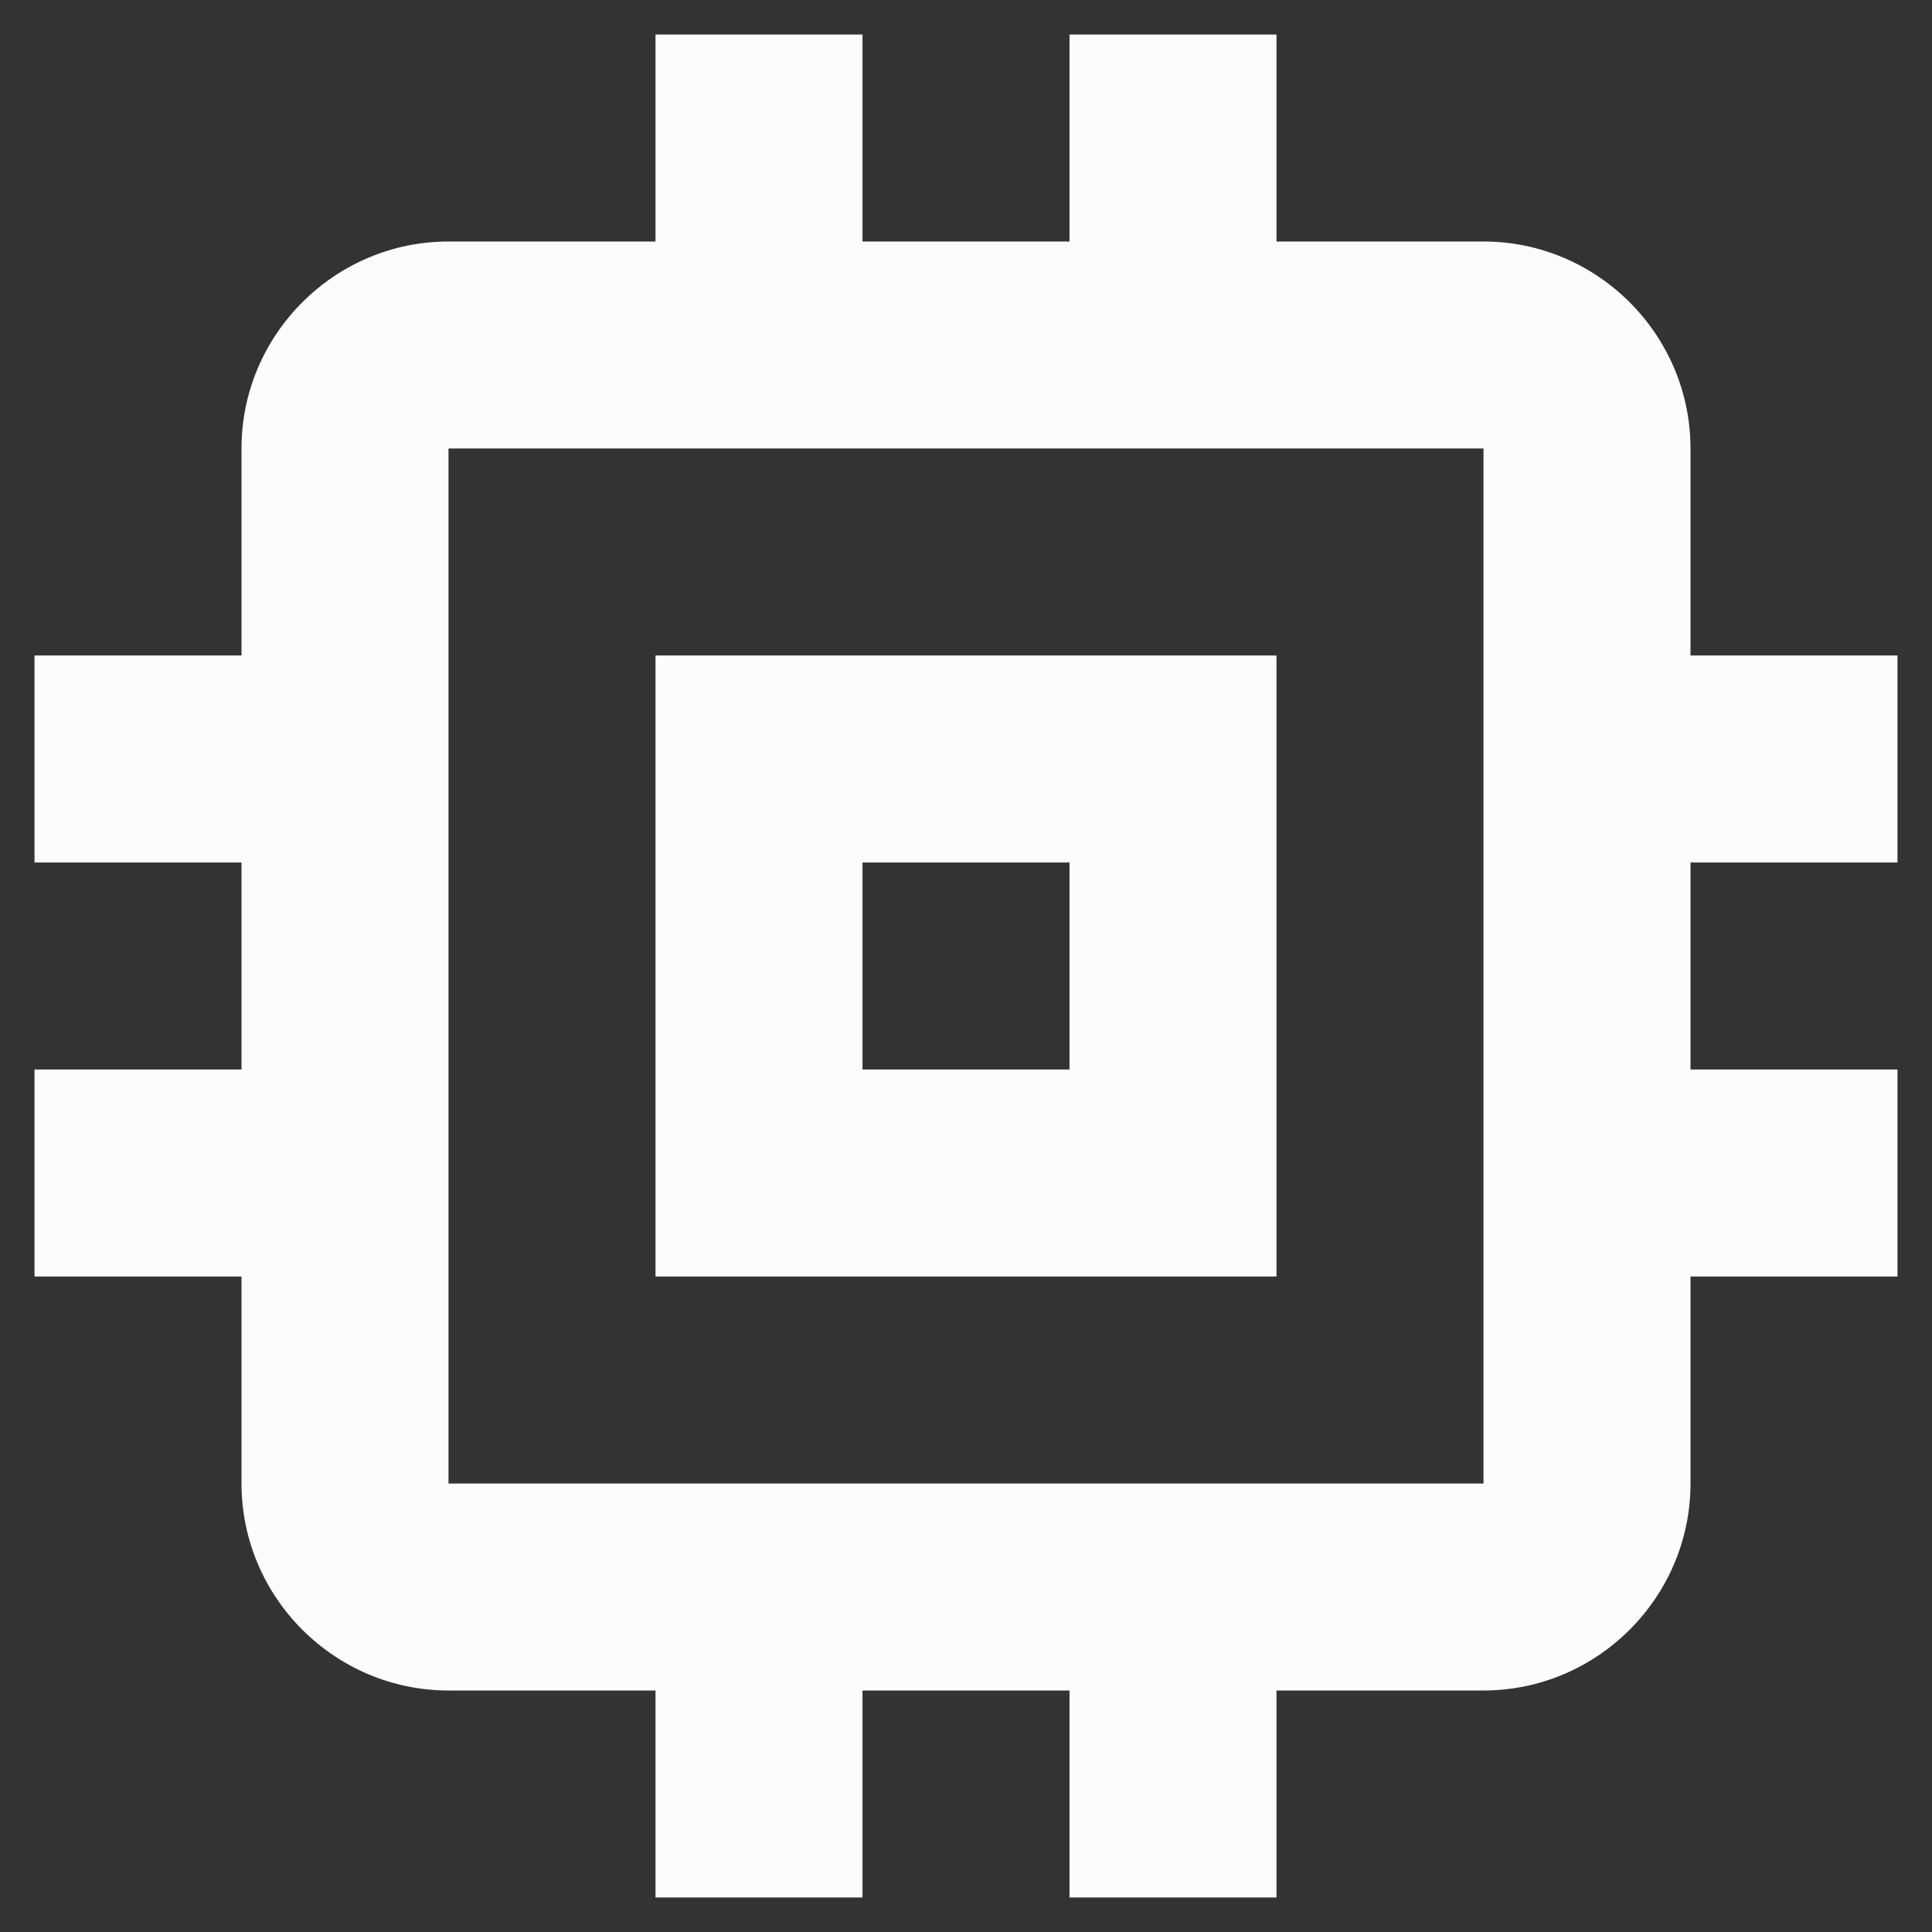<svg width="28" height="28" viewBox="0 0 28 28" fill="none" xmlns="http://www.w3.org/2000/svg">
<rect x="0" y="0" width="28" height="28" fill="#333333" stroke="none"/>
<path d="M18.5 9.5H9.5V18.5H18.5V9.5ZM15.5 15.5H12.5V12.5H15.5V15.5ZM27.5 12.5V9.5H24.5V6.5C24.5 4.85 23.15 3.5 21.5 3.5H18.5V0.5H15.5V3.5H12.5V0.5H9.5V3.5H6.5C4.85 3.5 3.5 4.85 3.5 6.5V9.5H0.5V12.5H3.5V15.5H0.5V18.5H3.5V21.5C3.5 23.15 4.85 24.5 6.5 24.5H9.5V27.5H12.5V24.5H15.5V27.5H18.5V24.5H21.5C23.15 24.5 24.5 23.15 24.5 21.5V18.5H27.5V15.5H24.5V12.5H27.5ZM21.5 21.5H6.5V6.5H21.5V21.5Z" fill="#FCFCFC"/>
</svg>
